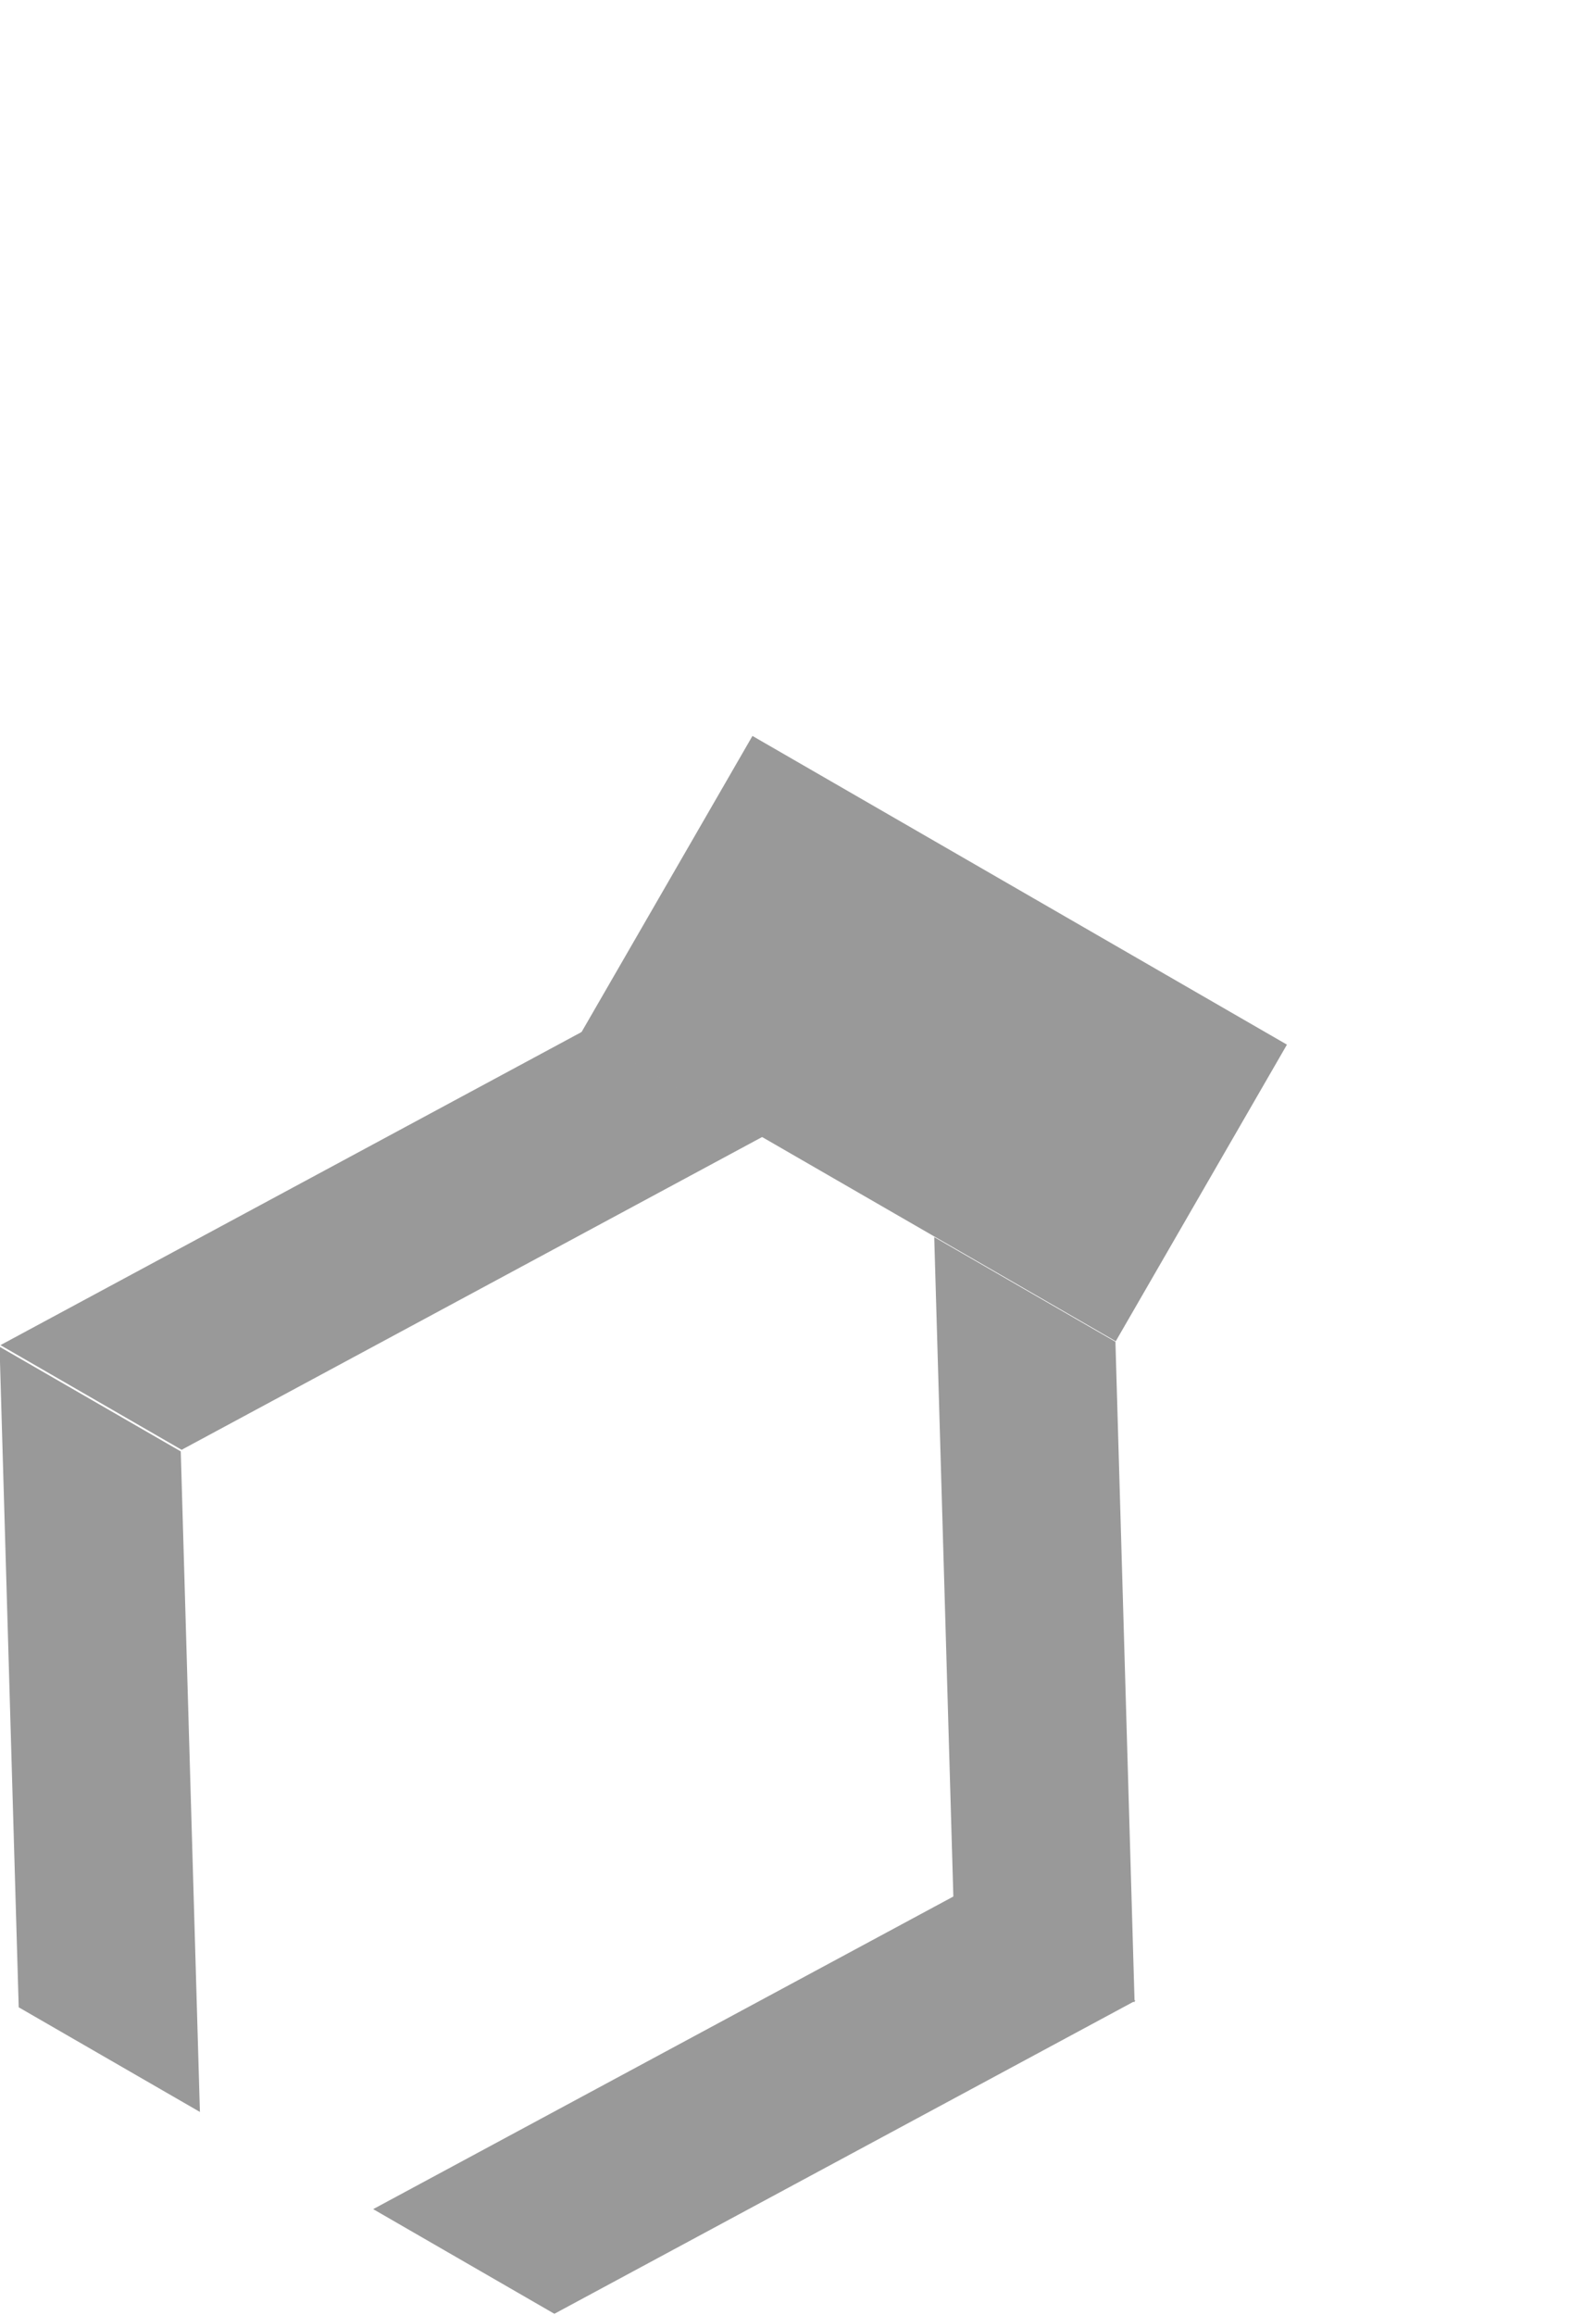<?xml version="1.0" encoding="UTF-8" standalone="no"?>
<svg
   xmlns:dc="http://purl.org/dc/elements/1.1/"
   xmlns:cc="http://creativecommons.org/ns#"
   xmlns:rdf="http://www.w3.org/1999/02/22-rdf-syntax-ns#"
   xmlns:svg="http://www.w3.org/2000/svg"
   xmlns="http://www.w3.org/2000/svg"
   xmlns:sodipodi="http://sodipodi.sourceforge.net/DTD/sodipodi-0.dtd"
   xmlns:inkscape="http://www.inkscape.org/namespaces/inkscape"
   width="130.799mm"
   height="189.653mm"
   viewBox="0 0 130.799 189.653"
   version="1.1"
   id="svg257"
   inkscape:version="0.92.4 (5da689c313, 2019-01-14)"
   sodipodi:docname="Hand_m.svg">
  <defs
     id="defs251" />
  <sodipodi:namedview
     id="base"
     pagecolor="#ffffff"
     bordercolor="#666666"
     borderopacity="1.0"
     inkscape:pageopacity="0.0"
     inkscape:pageshadow="2"
     inkscape:zoom="0.7"
     inkscape:cx="548.63543"
     inkscape:cy="436.26398"
     inkscape:document-units="mm"
     inkscape:current-layer="layer3"
     inkscape:document-rotation="0"
     showgrid="false"
     inkscape:window-width="1146"
     inkscape:window-height="1018"
     inkscape:window-x="54"
     inkscape:window-y="0"
     inkscape:window-maximized="0" />
  <g
     inkscape:label="Layer 1"
     inkscape:groupmode="layer"
     id="layer1"
     transform="translate(-26.286,-49.544)">
    <rect
       style="display:inline;fill:#999999;stroke-width:0.263"
       id="rect162-9"
       width="17.148"
       height="54.115"
       x="25.383"
       y="147.187"
       transform="matrix(0.866,0.5,0.029,1,0,0)"
       inkscape:transform-center-x="71.302792"
       inkscape:transform-center-y="63.163346" />
    <rect
       style="display:inline;fill:#999999;stroke-width:0.263"
       id="rect162-7-6-0"
       width="17.148"
       height="54.115"
       x="-197.108"
       y="93.071"
       transform="matrix(-0.866,-0.5,-0.88,0.474,0,0)"
       inkscape:transform-center-x="48.275736"
       inkscape:transform-center-y="23.279288" />
    <rect
       style="display:inline;fill:#999999;stroke-width:0.263"
       id="rect162-7"
       width="17.148"
       height="54.115"
       x="-287.373"
       y="147.187"
       transform="matrix(-0.866,-0.5,-0.88,0.474,0,0)"
       inkscape:transform-center-x="17.740318"
       inkscape:transform-center-y="94.087655" />
    <rect
       style="display:inline;fill:#999999;stroke-width:0.263"
       id="rect162-6"
       width="17.148"
       height="54.115"
       x="115.648"
       y="93.071"
       transform="matrix(0.866,0.5,0.029,1,0,0)"
       inkscape:transform-center-x="-5.2866611"
       inkscape:transform-center-y="54.203552" />
  </g>
  <g
     inkscape:groupmode="layer"
     id="layer3"
     inkscape:label="Layer 2"
     transform="translate(-26.286,-49.544)">
    <rect
       style="display:inline;fill:#999999;stroke-width:0.312"
       id="rect224-9"
       width="50.58"
       height="28.061"
       x="131.088"
       y="51.145"
       ry="0"
       inkscape:transform-center-x="2.9656237"
       inkscape:transform-center-y="6.6484203"
       transform="rotate(30)" />
  </g>
</svg>
